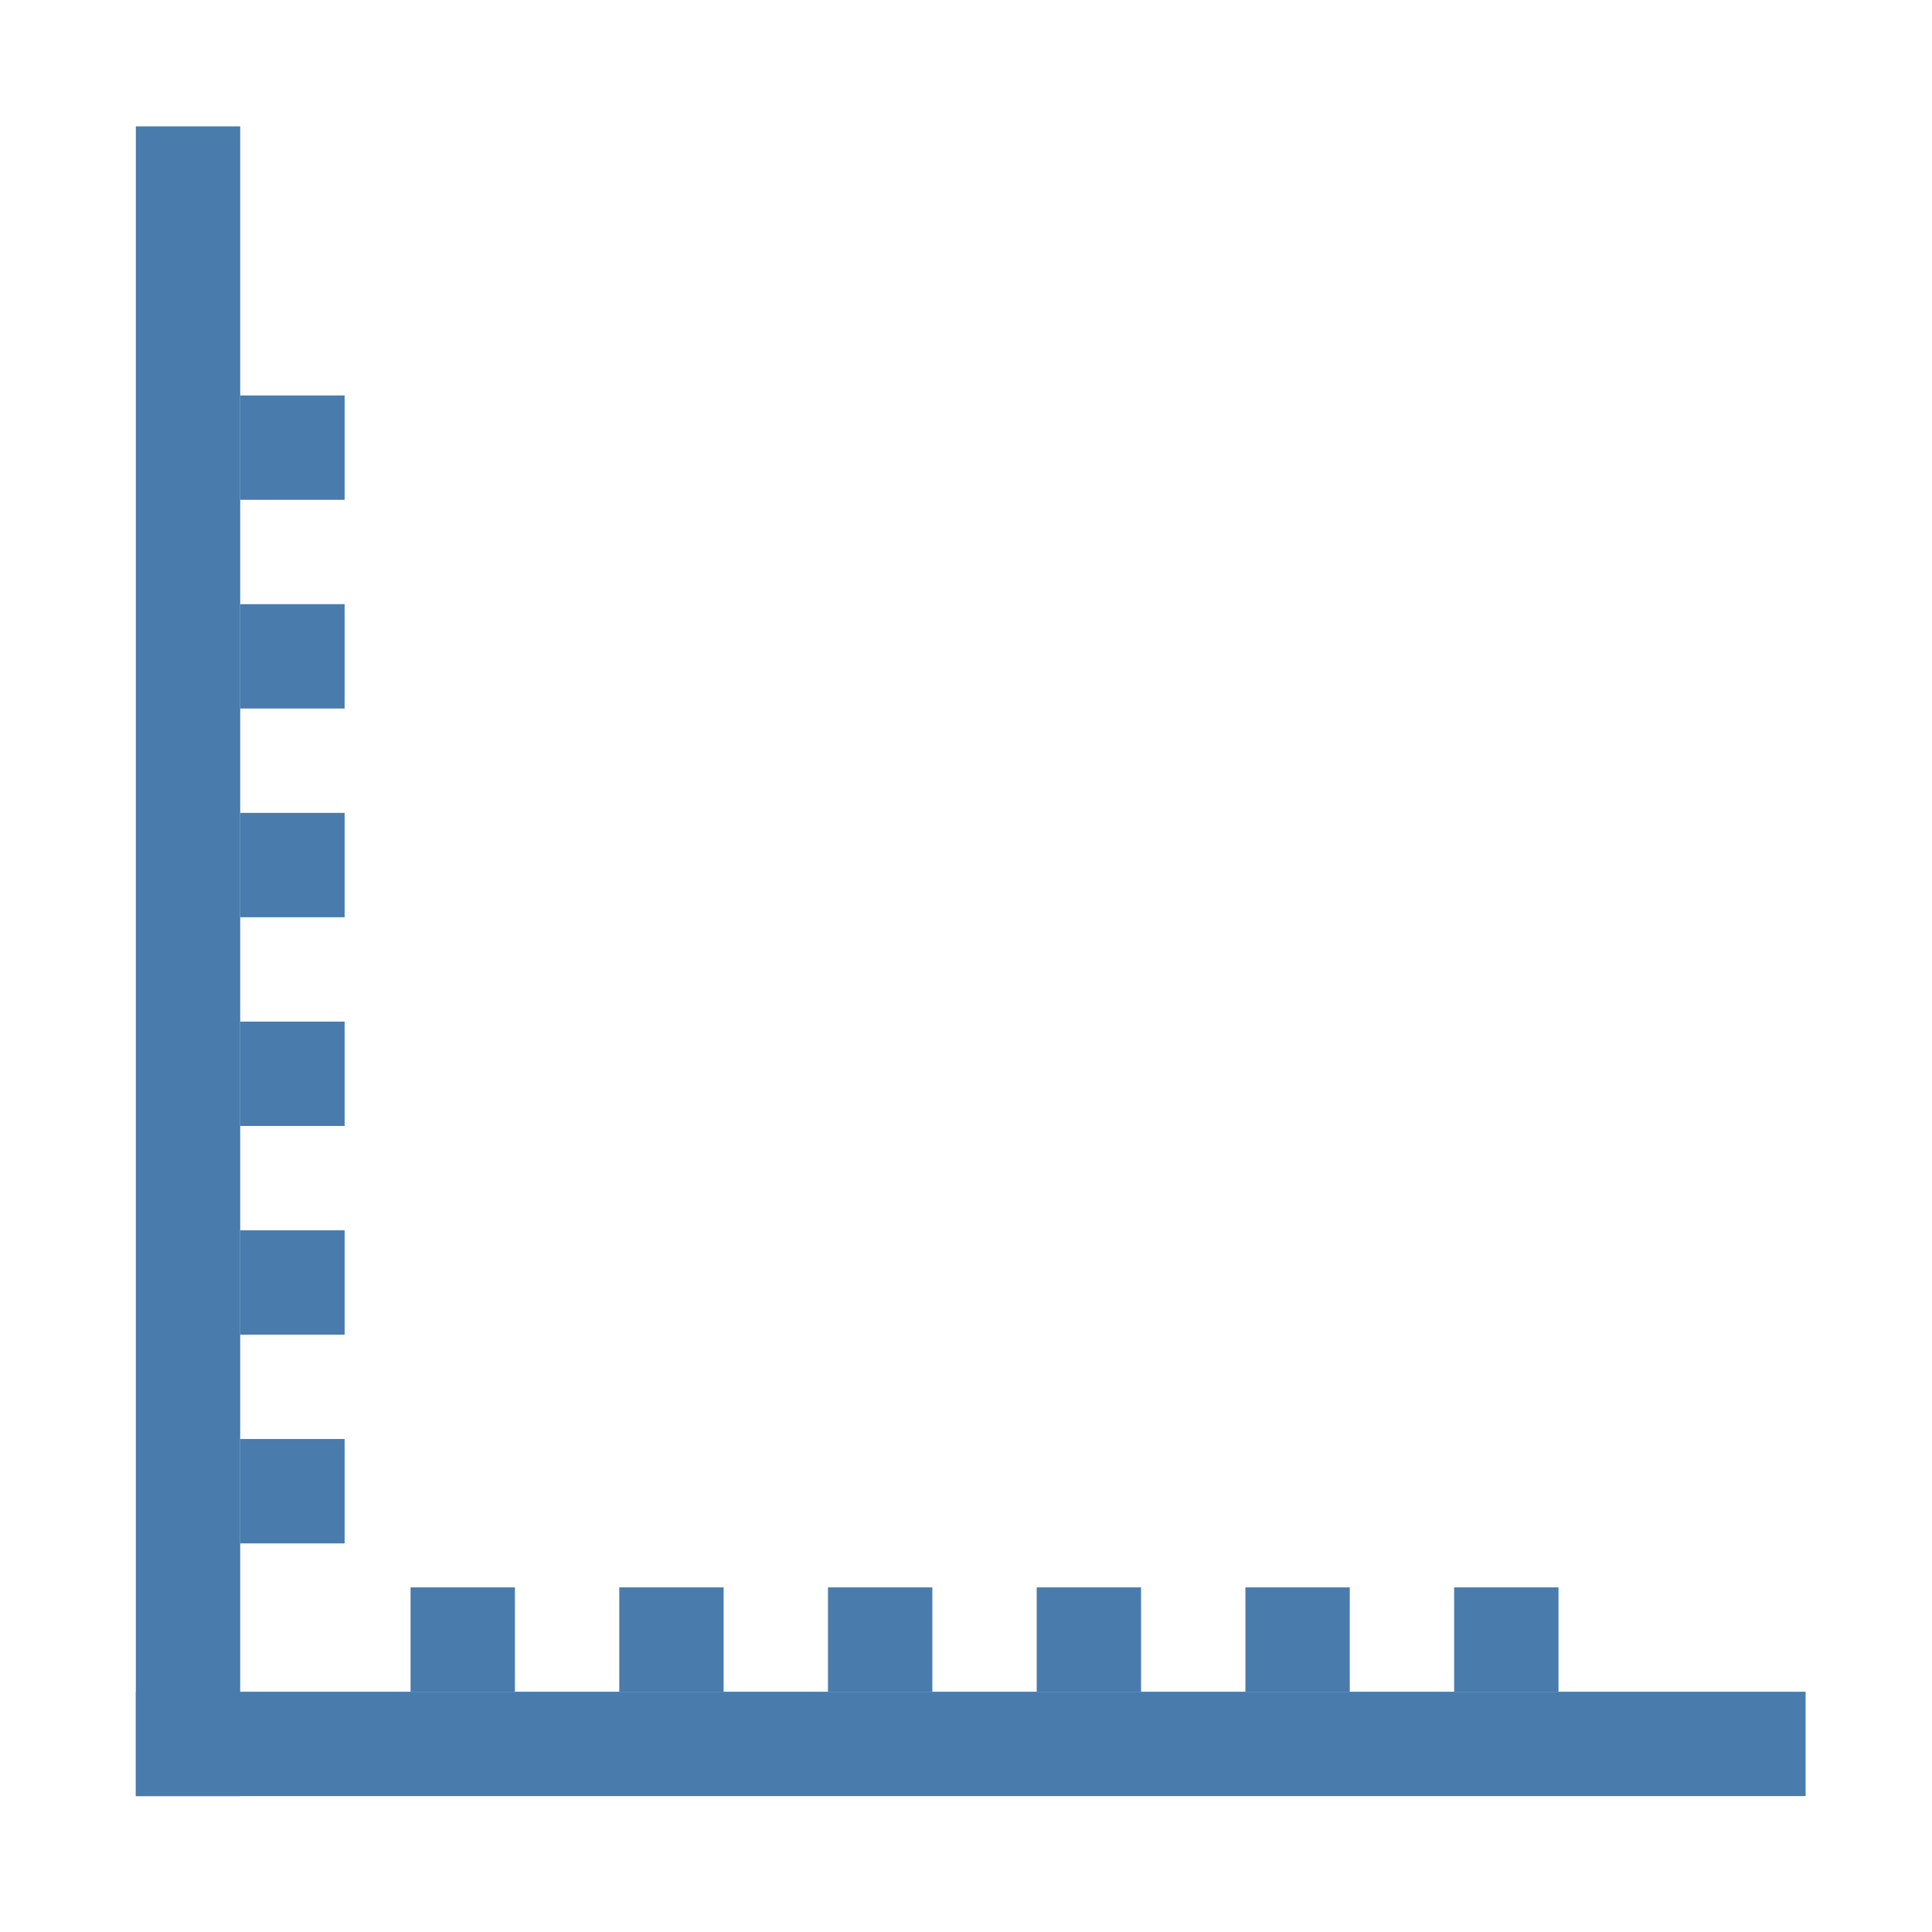 <?xml version="1.0" encoding="utf-8"?>
<!-- Generator: Adobe Illustrator 16.0.0, SVG Export Plug-In . SVG Version: 6.00 Build 0)  -->
<!DOCTYPE svg PUBLIC "-//W3C//DTD SVG 1.1//EN" "http://www.w3.org/Graphics/SVG/1.1/DTD/svg11.dtd">
<svg version="1.1" id="图层_1" xmlns="http://www.w3.org/2000/svg" xmlns:xlink="http://www.w3.org/1999/xlink" x="0px" y="0px"
	 width="64px" height="64px" viewBox="0 0 64 64" enable-background="new 0 0 64 64" xml:space="preserve">
<g id="图层_1_1_">
</g>
<g id="图层_2">
	<path fill="#497CAD" d="M4.5,56.041h55.313v3.457H4.5V56.041z"/>
	<path fill="#497CAD" d="M4.5,4.186h3.457v55.313H4.5V4.186z"/>
	<path fill="#497CAD" d="M13.6,52.584h3.457v3.457H13.6V52.584z"/>
	<path fill="#497CAD" d="M20.514,52.584h3.457v3.457h-3.457V52.584z"/>
	<path fill="#497CAD" d="M27.428,52.584h3.457v3.457h-3.457V52.584z"/>
	<path fill="#497CAD" d="M34.342,52.584h3.457v3.457h-3.457V52.584z"/>
	<path fill="#497CAD" d="M41.256,52.584h3.457v3.457h-3.457V52.584z"/>
	<path fill="#497CAD" d="M48.17,52.584h3.457v3.457H48.17V52.584z"/>
	<path fill="#497CAD" d="M7.959,47.669h3.457v3.458H7.959V47.669z"/>
	<path fill="#497CAD" d="M7.959,40.756h3.457v3.457H7.959V40.756z"/>
	<path fill="#497CAD" d="M7.959,33.842h3.457v3.457H7.959V33.842z"/>
	<path fill="#497CAD" d="M7.959,26.927h3.457v3.458H7.959V26.927z"/>
	<path fill="#497CAD" d="M7.959,20.014h3.457v3.457H7.959V20.014z"/>
	<path fill="#497CAD" d="M7.959,13.1h3.457v3.457H7.959V13.1z"/>
</g>
</svg>
